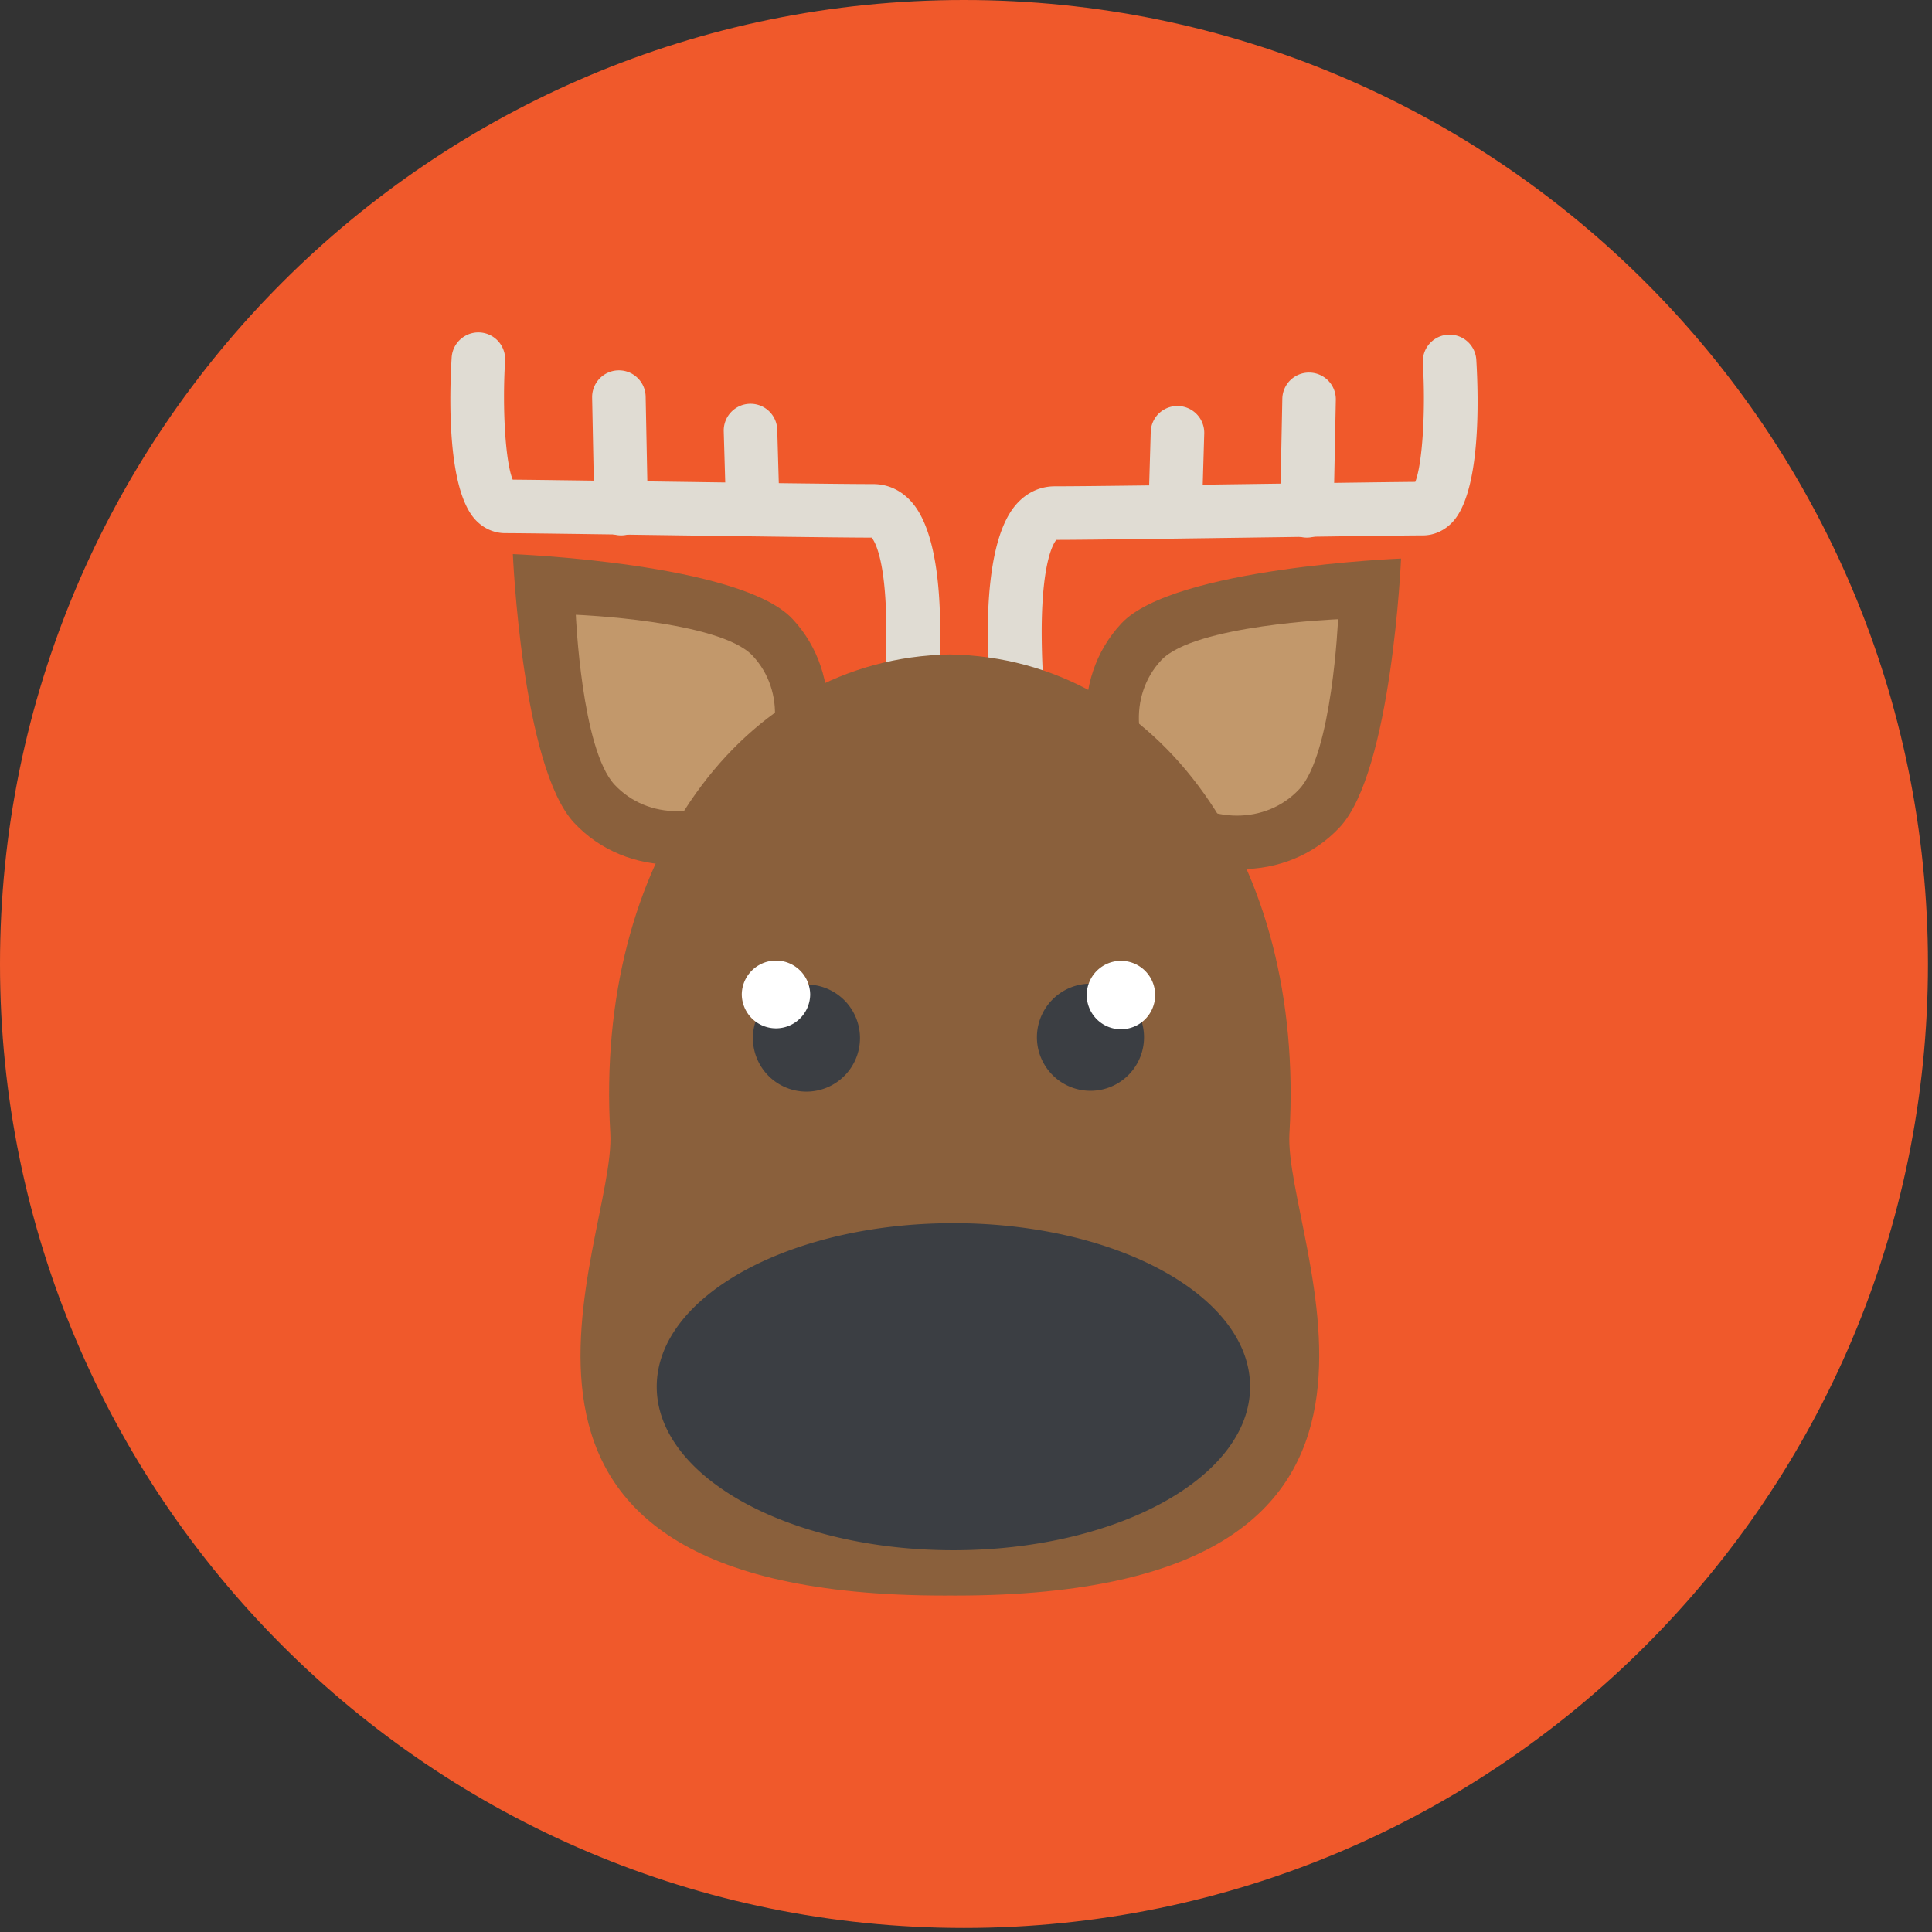 <svg viewBox="0 0 155 155" xmlns="http://www.w3.org/2000/svg" fill-rule="evenodd" clip-rule="evenodd" stroke-linejoin="round" stroke-miterlimit="2">
  <rect x="0" y="0" width="155" height="155" fill="#333333" stroke="none"/>
  <path d="M154.676 77.339c0 42.712-34.626 77.337-77.338 77.337C34.625 154.676 0 120.051 0 77.339 0 34.625 34.625 0 77.338 0c42.712 0 77.338 34.625 77.338 77.339" fill="#f0592b"/>
  <path d="M63.577 49.653c4.195 4.49 3.678 11.793-1.158 16.312-4.833 4.519-12.156 4.542-16.354.052-4.194-4.49-4.92-21.563-4.92-21.563s18.238.71 22.432 5.2" fill="#8a603c"/>
  <path d="M60.383 52.61c2.654 2.839 2.325 7.457-.732 10.315-3.06 2.856-7.688 2.873-10.341.035-2.655-2.84-3.114-13.639-3.114-13.639s11.534.449 14.187 3.289" fill="#c2986b"/>
  <path d="M89.969 50.012c-4.197 4.49-3.678 11.793 1.158 16.31 4.835 4.52 12.155 4.545 16.353.051 4.196-4.486 4.923-21.563 4.923-21.563s-18.239.711-22.434 5.202" fill="#8a603c"/>
  <path d="M93.163 52.968c-2.654 2.838-2.327 7.458.732 10.315 3.059 2.858 7.688 2.873 10.34.033 2.655-2.84 3.115-13.637 3.115-13.637s-11.534.45-14.187 3.289" fill="#c2986b"/>
  <path d="M72.918 59.236a2.147 2.147 0 0 1-2.138-2.384c.003-.033.357-3.259.324-6.713-.05-5.341-.947-6.739-1.174-7.007-2.74-.004-10.659-.114-17.659-.211-5.4-.077-10.5-.148-11.746-.148-.885 0-1.727-.375-2.37-1.058-2.296-2.442-2.108-9.924-1.92-13.028a2.147 2.147 0 1 1 4.287.259c-.239 3.981.043 8.168.611 9.535 1.845.014 6.222.076 11.2.145 7.09.099 15.126.211 17.718.211 1.178 0 2.237.489 3.064 1.412 3.162 3.533 2.28 13.966 1.933 17.076a2.146 2.146 0 0 1-2.13 1.911" fill="#e0dcd3"/>
  <path d="M49.83 42.953a2.148 2.148 0 0 1-2.146-2.104l-.179-8.948a2.148 2.148 0 0 1 2.104-2.189h.045c1.165 0 2.121.932 2.145 2.103l.178 8.948a2.145 2.145 0 0 1-2.103 2.189l-.044.001M60.388 42.773a2.147 2.147 0 0 1-2.146-2.084l-.178-6.083a2.147 2.147 0 0 1 2.083-2.21 2.14 2.14 0 0 1 2.21 2.082l.177 6.085a2.145 2.145 0 0 1-2.082 2.21h-.064ZM81.76 59.416c-1.08 0-2.01-.812-2.132-1.911-.347-3.113-1.228-13.544 1.933-17.076.827-.923 1.887-1.413 3.065-1.413 2.592 0 10.628-.113 17.72-.21 4.974-.071 9.351-.131 11.196-.146.561-1.371.85-5.625.611-9.534a2.147 2.147 0 0 1 2.014-2.273 2.15 2.15 0 0 1 2.274 2.012c.187 3.106.377 10.588-1.919 13.029-.643.683-1.486 1.059-2.372 1.059-1.244 0-6.346.071-11.745.147-6.999.097-14.917.208-17.658.212-.228.269-1.127 1.671-1.174 7.043a64 64 0 0 0 .324 6.676 2.146 2.146 0 0 1-2.138 2.385" fill="#e0dcd3"/>
  <path d="m104.845 43.132-.043-.001a2.144 2.144 0 0 1-2.104-2.188l.18-8.949a2.14 2.14 0 0 1 2.19-2.103 2.146 2.146 0 0 1 2.102 2.189l-.179 8.948a2.147 2.147 0 0 1-2.146 2.104M94.29 42.953l-.065-.001a2.146 2.146 0 0 1-2.083-2.211l.178-6.083a2.135 2.135 0 0 1 2.21-2.083 2.148 2.148 0 0 1 2.083 2.21l-.179 6.084a2.147 2.147 0 0 1-2.145 2.084" fill="#e0dcd3"/>
  <path d="M103.45 90.911C104.726 69.213 93 52.796 76.222 52.506v-.001l-.016.001-.018-.001v.001c-16.776.29-28.502 16.707-27.225 38.405.515 8.729-14.966 37.097 26.803 37.097l.44-.002.438.002c41.77 0 26.29-28.368 26.804-37.097" fill="#8a603c"/>
  <path d="M100.292 111.252c0 7.246-10.657 13.119-23.804 13.119-13.144 0-23.8-5.873-23.8-13.119 0-7.247 10.656-13.12 23.8-13.12 13.147 0 23.804 5.873 23.804 13.12M68.995 83.218a4.296 4.296 0 1 1-8.591-.003 4.296 4.296 0 0 1 8.591.003" fill="#3b3e43"/>
  <path d="M65 79.757a2.744 2.744 0 1 1-5.488-.001 2.744 2.744 0 0 1 5.487.001" fill="#fff"/>
  <path d="M83.19 83.216a4.296 4.296 0 1 0 8.592 0 4.296 4.296 0 0 0-8.592 0" fill="#3b3e43"/>
  <path d="M87.188 79.757a2.744 2.744 0 1 0 5.486-.002 2.744 2.744 0 0 0-5.486.002" fill="#fff"/>
</svg>
